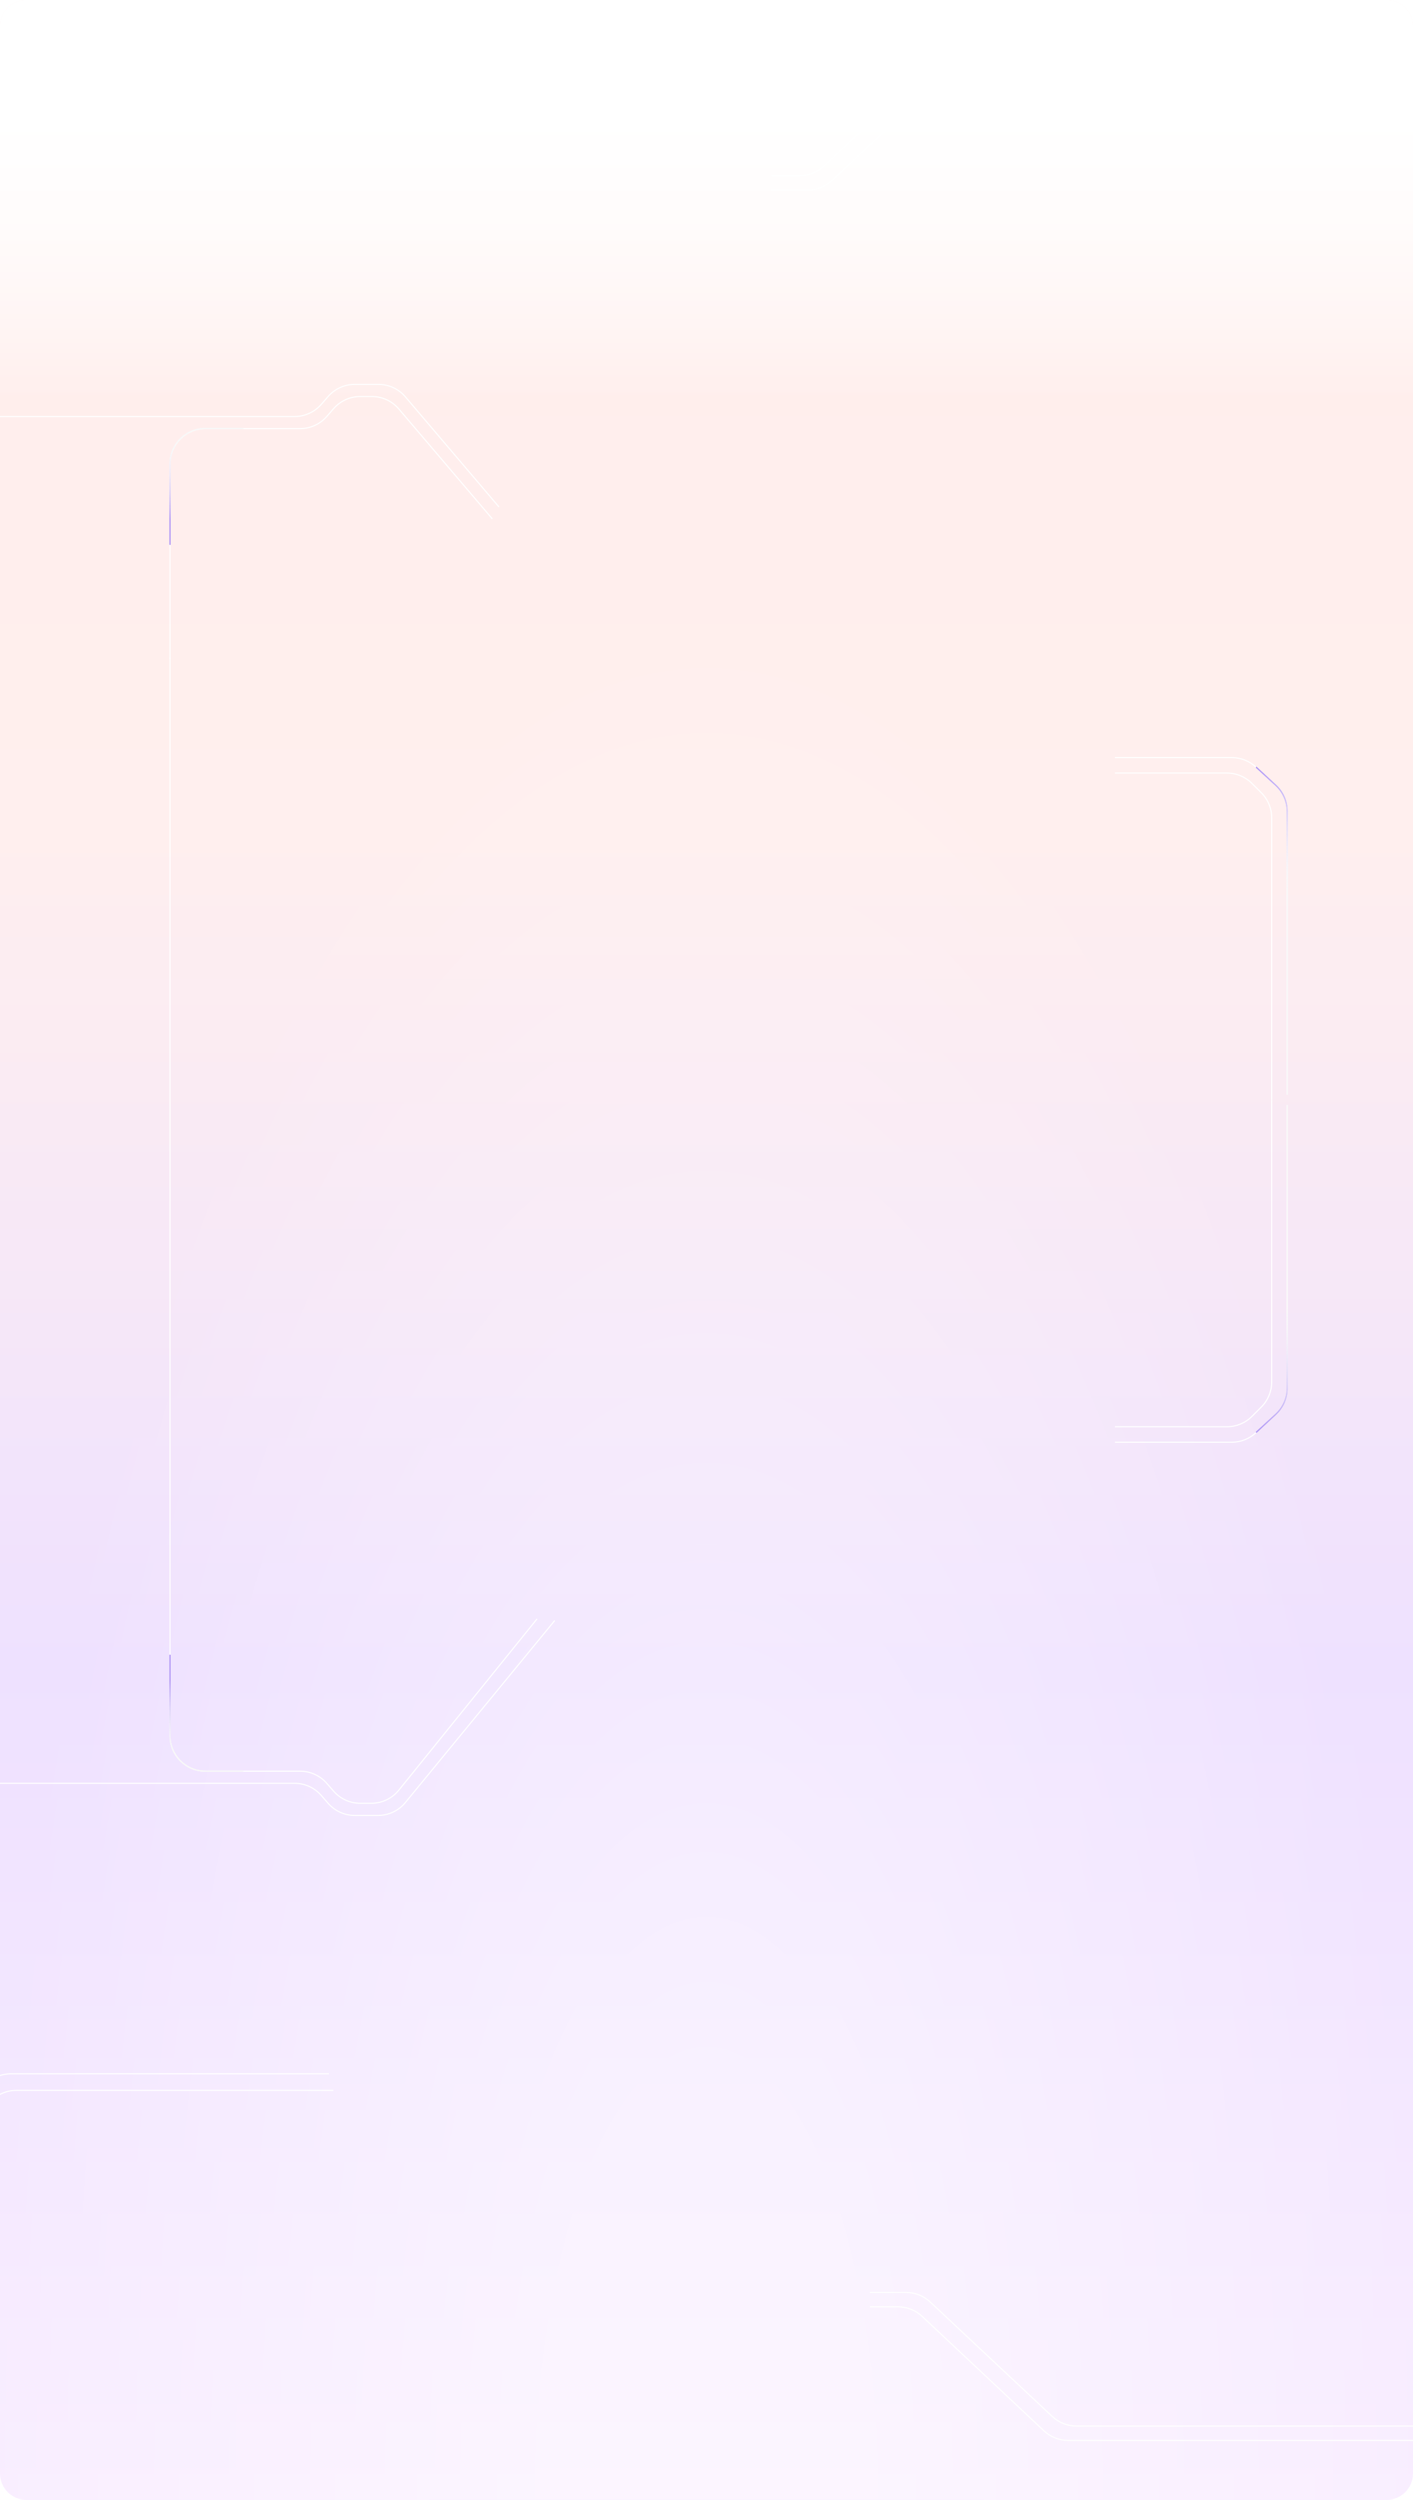 <svg width="1280" height="2264" viewBox="0 0 1280 2264" fill="none" xmlns="http://www.w3.org/2000/svg">
<g clip-path="url(#clip0_142_6895)">
<path d="M0 24C0 10.745 10.745 0 24 0H1256C1269.25 0 1280 10.745 1280 24V2240C1280 2253.25 1269.25 2264 1256 2264H24C10.745 2264 0 2253.25 0 2240V24Z" fill="url(#paint0_linear_142_6895)"/>
<path d="M0 24C0 10.745 10.745 0 24 0H1256C1269.25 0 1280 10.745 1280 24V2240C1280 2253.25 1269.25 2264 1256 2264H24C10.745 2264 0 2253.25 0 2240V24Z" fill="url(#paint1_radial_142_6895)"/>
<g filter="url(#filter0_i_142_6895)">
<path d="M1010 700C1012.6 700 1072.33 700 1111.48 700C1119.95 700 1128.06 703.36 1134.06 709.344L1142.6 717.862C1148.62 723.865 1152 732.017 1152 740.518V996" stroke="white"/>
</g>
<g filter="url(#filter1_i_142_6895)">
<path d="M1010 686C1012.71 686 1075.52 686 1115.91 686C1123.95 686 1131.69 689.03 1137.6 694.487L1155.71 711.198C1162.27 717.255 1166 725.78 1166 734.711V991" stroke="white"/>
</g>
<g filter="url(#filter2_di_142_6895)">
<path d="M1166 991V734.711C1166 725.78 1162.27 717.255 1155.71 711.198L1138.16 695" stroke="#F8F8F8" stroke-linecap="round"/>
<path d="M1166 991V734.711C1166 725.78 1162.27 717.255 1155.71 711.198L1138.16 695" stroke="url(#paint2_linear_142_6895)" stroke-linecap="round"/>
</g>
<g filter="url(#filter3_f_142_6895)">
<path d="M1166 991V734.711C1166 725.78 1162.27 717.255 1155.71 711.198L1138.16 695" stroke="#F8F8F8" stroke-linecap="round"/>
<path d="M1166 991V734.711C1166 725.78 1162.27 717.255 1155.71 711.198L1138.16 695" stroke="url(#paint3_linear_142_6895)" stroke-opacity="0.6" stroke-linecap="round"/>
</g>
<g filter="url(#filter4_i_142_6895)">
<path d="M1010 1292C1012.6 1292 1072.33 1292 1111.48 1292C1119.95 1292 1128.06 1288.64 1134.06 1282.66L1142.6 1274.14C1148.62 1268.13 1152 1259.98 1152 1251.48V996" stroke="white"/>
</g>
<g filter="url(#filter5_i_142_6895)">
<path d="M1010 1306C1012.71 1306 1075.52 1306 1115.91 1306C1123.95 1306 1131.69 1302.97 1137.6 1297.51L1155.71 1280.8C1162.27 1274.74 1166 1266.22 1166 1257.29V1001" stroke="white"/>
</g>
<g filter="url(#filter6_di_142_6895)">
<path d="M1166 1001V1257.29C1166 1266.22 1162.27 1274.74 1155.71 1280.8L1138.16 1297" stroke="#F8F8F8" stroke-linecap="round"/>
<path d="M1166 1001V1257.29C1166 1266.22 1162.27 1274.74 1155.71 1280.8L1138.16 1297" stroke="url(#paint4_linear_142_6895)" stroke-linecap="round"/>
</g>
<g filter="url(#filter7_f_142_6895)">
<path d="M1166 1001V1257.29C1166 1266.22 1162.27 1274.74 1155.71 1280.8L1138.16 1297" stroke="#F8F8F8" stroke-linecap="round"/>
<path d="M1166 1001V1257.29C1166 1266.22 1162.27 1274.74 1155.71 1280.8L1138.16 1297" stroke="url(#paint5_linear_142_6895)" stroke-opacity="0.6" stroke-linecap="round"/>
</g>
<g filter="url(#filter8_i_142_6895)">
<path d="M452 459L367.213 359.273C361.133 352.121 352.22 348 342.834 348H321.361C312.119 348 303.328 351.996 297.251 358.96L290.972 366.155C284.895 373.119 276.104 377.115 266.861 377.115H-82" stroke="white"/>
</g>
<g filter="url(#filter9_i_142_6895)">
<path d="M446 469.824L361.273 370.261C355.193 363.117 346.284 359 336.903 359H326.326C317.089 359 308.302 362.992 302.225 369.948L295.961 377.12C289.884 384.077 281.098 388.069 271.86 388.069H186C168.327 388.069 154 402.396 154 420.069V597" stroke="white"/>
</g>
<g filter="url(#filter10_di_142_6895)">
<path d="M154 493V420C154 402.327 168.327 388 186 388H187H220" stroke="#F8F8F8" stroke-linecap="round"/>
<path d="M154 493V420C154 402.327 168.327 388 186 388H187H220" stroke="url(#paint6_linear_142_6895)" stroke-opacity="0.6" stroke-linecap="round"/>
</g>
<g filter="url(#filter11_f_142_6895)">
<path d="M154 493V420C154 402.327 168.327 388 186 388H187H220" stroke="#F8F8F8" stroke-linecap="round"/>
<path d="M154 493V420C154 402.327 168.327 388 186 388H187H220" stroke="url(#paint7_linear_142_6895)" stroke-opacity="0.6" stroke-linecap="round"/>
</g>
<g filter="url(#filter12_i_142_6895)">
<path d="M502.5 1467.5L367.231 1632.3C361.153 1639.71 352.076 1644 342.496 1644H321.361C312.119 1644 303.328 1640 297.251 1633.04L290.972 1625.85C284.895 1618.88 276.104 1614.89 266.861 1614.89H-82" stroke="white"/>
</g>
<g filter="url(#filter13_i_142_6895)">
<path d="M486.5 1466L361.296 1621.1C355.221 1628.63 346.068 1633 336.396 1633H326.326C317.089 1633 308.302 1629.01 302.225 1622.05L295.961 1614.88C289.884 1607.92 281.098 1603.93 271.86 1603.93H186C168.327 1603.93 154 1589.6 154 1571.93L154 595.5" stroke="white"/>
</g>
<g filter="url(#filter14_di_142_6895)">
<path d="M154 1499V1572C154 1589.67 168.327 1604 186 1604H187H220" stroke="#F8F8F8" stroke-linecap="round"/>
<path d="M154 1499V1572C154 1589.67 168.327 1604 186 1604H187H220" stroke="url(#paint8_linear_142_6895)" stroke-opacity="0.6" stroke-linecap="round"/>
</g>
<g filter="url(#filter15_f_142_6895)">
<path d="M154 1499V1572C154 1589.67 168.327 1604 186 1604H187H220" stroke="#F8F8F8" stroke-linecap="round"/>
<path d="M154 1499V1572C154 1589.67 168.327 1604 186 1604H187H220" stroke="url(#paint9_linear_142_6895)" stroke-opacity="0.6" stroke-linecap="round"/>
</g>
<g filter="url(#filter16_i_142_6895)">
<path d="M699 159H724.434C732.574 159 740.408 155.898 746.341 150.325L856.699 46.675C862.633 41.102 870.467 38 878.607 38L1198.5 38" stroke="white"/>
</g>
<g filter="url(#filter17_i_142_6895)">
<path d="M788 2089H813.434C821.574 2089 829.408 2092.1 835.341 2097.67L945.699 2201.33C951.633 2206.9 959.467 2210 967.607 2210L1287.5 2210" stroke="white"/>
</g>
<g filter="url(#filter18_i_142_6895)">
<path d="M699 172H731.78C739.911 172 747.737 168.905 753.669 163.343L864.244 59.657C870.175 54.095 878.001 51 886.132 51H1198" stroke="white"/>
</g>
<g filter="url(#filter19_i_142_6895)">
<path d="M788 2076H820.78C828.911 2076 836.737 2079.1 842.669 2084.66L953.244 2188.34C959.175 2193.9 967.001 2197 975.132 2197H1287" stroke="white"/>
</g>
<rect width="1280" height="364" fill="url(#paint10_linear_142_6895)"/>
<rect width="1280" height="364" fill="url(#paint11_linear_142_6895)" style="mix-blend-mode:screen"/>
<g filter="url(#filter20_i_142_6895)">
<path d="M-29 2053C-29 2050.03 -29 1980.98 -29 1936.92C-29 1928.49 -25.673 1920.41 -19.741 1914.42L-7.932 1902.49C-1.921 1896.42 6.267 1893 14.81 1893L302 1893" stroke="white"/>
</g>
<g filter="url(#filter21_i_142_6895)">
<path d="M-43 2053C-43 2049.93 -43 1977.87 -43 1932.64C-43 1924.61 -39.984 1916.89 -34.55 1910.98L-13.711 1888.33C-7.652 1881.75 0.889 1878 9.838 1878L298 1878" stroke="white"/>
</g>
</g>
<defs>
<filter id="filter0_i_142_6895" x="1010" y="699.5" width="142.5" height="296.6" filterUnits="userSpaceOnUse" color-interpolation-filters="sRGB">
<feFlood flood-opacity="0" result="BackgroundImageFix"/>
<feBlend mode="normal" in="SourceGraphic" in2="BackgroundImageFix" result="shape"/>
<feColorMatrix in="SourceAlpha" type="matrix" values="0 0 0 0 0 0 0 0 0 0 0 0 0 0 0 0 0 0 127 0" result="hardAlpha"/>
<feOffset dy="0.1"/>
<feGaussianBlur stdDeviation="0.25"/>
<feComposite in2="hardAlpha" operator="arithmetic" k2="-1" k3="1"/>
<feColorMatrix type="matrix" values="0 0 0 0 0 0 0 0 0 0 0 0 0 0 0 0 0 0 0.12 0"/>
<feBlend mode="normal" in2="shape" result="effect1_innerShadow_142_6895"/>
</filter>
<filter id="filter1_i_142_6895" x="1010" y="685.5" width="156.5" height="305.6" filterUnits="userSpaceOnUse" color-interpolation-filters="sRGB">
<feFlood flood-opacity="0" result="BackgroundImageFix"/>
<feBlend mode="normal" in="SourceGraphic" in2="BackgroundImageFix" result="shape"/>
<feColorMatrix in="SourceAlpha" type="matrix" values="0 0 0 0 0 0 0 0 0 0 0 0 0 0 0 0 0 0 127 0" result="hardAlpha"/>
<feOffset dy="0.1"/>
<feGaussianBlur stdDeviation="0.25"/>
<feComposite in2="hardAlpha" operator="arithmetic" k2="-1" k3="1"/>
<feColorMatrix type="matrix" values="0 0 0 0 0 0 0 0 0 0 0 0 0 0 0 0 0 0 0.12 0"/>
<feBlend mode="normal" in2="shape" result="effect1_innerShadow_142_6895"/>
</filter>
<filter id="filter2_di_142_6895" x="1133.66" y="690.5" width="36.841" height="305" filterUnits="userSpaceOnUse" color-interpolation-filters="sRGB">
<feFlood flood-opacity="0" result="BackgroundImageFix"/>
<feColorMatrix in="SourceAlpha" type="matrix" values="0 0 0 0 0 0 0 0 0 0 0 0 0 0 0 0 0 0 127 0" result="hardAlpha"/>
<feOffset/>
<feGaussianBlur stdDeviation="2"/>
<feComposite in2="hardAlpha" operator="out"/>
<feColorMatrix type="matrix" values="0 0 0 0 1 0 0 0 0 1 0 0 0 0 1 0 0 0 0.25 0"/>
<feBlend mode="normal" in2="BackgroundImageFix" result="effect1_dropShadow_142_6895"/>
<feBlend mode="normal" in="SourceGraphic" in2="effect1_dropShadow_142_6895" result="shape"/>
<feColorMatrix in="SourceAlpha" type="matrix" values="0 0 0 0 0 0 0 0 0 0 0 0 0 0 0 0 0 0 127 0" result="hardAlpha"/>
<feOffset/>
<feGaussianBlur stdDeviation="0.2"/>
<feComposite in2="hardAlpha" operator="arithmetic" k2="-1" k3="1"/>
<feColorMatrix type="matrix" values="0 0 0 0 1 0 0 0 0 1 0 0 0 0 1 0 0 0 1 0"/>
<feBlend mode="normal" in2="shape" result="effect2_innerShadow_142_6895"/>
</filter>
<filter id="filter3_f_142_6895" x="1135.66" y="692.5" width="32.841" height="301" filterUnits="userSpaceOnUse" color-interpolation-filters="sRGB">
<feFlood flood-opacity="0" result="BackgroundImageFix"/>
<feBlend mode="normal" in="SourceGraphic" in2="BackgroundImageFix" result="shape"/>
<feGaussianBlur stdDeviation="1" result="effect1_foregroundBlur_142_6895"/>
</filter>
<filter id="filter4_i_142_6895" x="1010" y="996" width="142.5" height="296.6" filterUnits="userSpaceOnUse" color-interpolation-filters="sRGB">
<feFlood flood-opacity="0" result="BackgroundImageFix"/>
<feBlend mode="normal" in="SourceGraphic" in2="BackgroundImageFix" result="shape"/>
<feColorMatrix in="SourceAlpha" type="matrix" values="0 0 0 0 0 0 0 0 0 0 0 0 0 0 0 0 0 0 127 0" result="hardAlpha"/>
<feOffset dy="0.1"/>
<feGaussianBlur stdDeviation="0.25"/>
<feComposite in2="hardAlpha" operator="arithmetic" k2="-1" k3="1"/>
<feColorMatrix type="matrix" values="0 0 0 0 0 0 0 0 0 0 0 0 0 0 0 0 0 0 0.12 0"/>
<feBlend mode="normal" in2="shape" result="effect1_innerShadow_142_6895"/>
</filter>
<filter id="filter5_i_142_6895" x="1010" y="1001" width="156.5" height="305.6" filterUnits="userSpaceOnUse" color-interpolation-filters="sRGB">
<feFlood flood-opacity="0" result="BackgroundImageFix"/>
<feBlend mode="normal" in="SourceGraphic" in2="BackgroundImageFix" result="shape"/>
<feColorMatrix in="SourceAlpha" type="matrix" values="0 0 0 0 0 0 0 0 0 0 0 0 0 0 0 0 0 0 127 0" result="hardAlpha"/>
<feOffset dy="0.1"/>
<feGaussianBlur stdDeviation="0.25"/>
<feComposite in2="hardAlpha" operator="arithmetic" k2="-1" k3="1"/>
<feColorMatrix type="matrix" values="0 0 0 0 0 0 0 0 0 0 0 0 0 0 0 0 0 0 0.12 0"/>
<feBlend mode="normal" in2="shape" result="effect1_innerShadow_142_6895"/>
</filter>
<filter id="filter6_di_142_6895" x="1133.66" y="996.5" width="36.841" height="305" filterUnits="userSpaceOnUse" color-interpolation-filters="sRGB">
<feFlood flood-opacity="0" result="BackgroundImageFix"/>
<feColorMatrix in="SourceAlpha" type="matrix" values="0 0 0 0 0 0 0 0 0 0 0 0 0 0 0 0 0 0 127 0" result="hardAlpha"/>
<feOffset/>
<feGaussianBlur stdDeviation="2"/>
<feComposite in2="hardAlpha" operator="out"/>
<feColorMatrix type="matrix" values="0 0 0 0 1 0 0 0 0 1 0 0 0 0 1 0 0 0 0.25 0"/>
<feBlend mode="normal" in2="BackgroundImageFix" result="effect1_dropShadow_142_6895"/>
<feBlend mode="normal" in="SourceGraphic" in2="effect1_dropShadow_142_6895" result="shape"/>
<feColorMatrix in="SourceAlpha" type="matrix" values="0 0 0 0 0 0 0 0 0 0 0 0 0 0 0 0 0 0 127 0" result="hardAlpha"/>
<feOffset/>
<feGaussianBlur stdDeviation="0.2"/>
<feComposite in2="hardAlpha" operator="arithmetic" k2="-1" k3="1"/>
<feColorMatrix type="matrix" values="0 0 0 0 1 0 0 0 0 1 0 0 0 0 1 0 0 0 1 0"/>
<feBlend mode="normal" in2="shape" result="effect2_innerShadow_142_6895"/>
</filter>
<filter id="filter7_f_142_6895" x="1135.66" y="998.5" width="32.841" height="301" filterUnits="userSpaceOnUse" color-interpolation-filters="sRGB">
<feFlood flood-opacity="0" result="BackgroundImageFix"/>
<feBlend mode="normal" in="SourceGraphic" in2="BackgroundImageFix" result="shape"/>
<feGaussianBlur stdDeviation="1" result="effect1_foregroundBlur_142_6895"/>
</filter>
<filter id="filter8_i_142_6895" x="-82" y="347.5" width="534.381" height="111.924" filterUnits="userSpaceOnUse" color-interpolation-filters="sRGB">
<feFlood flood-opacity="0" result="BackgroundImageFix"/>
<feBlend mode="normal" in="SourceGraphic" in2="BackgroundImageFix" result="shape"/>
<feColorMatrix in="SourceAlpha" type="matrix" values="0 0 0 0 0 0 0 0 0 0 0 0 0 0 0 0 0 0 127 0" result="hardAlpha"/>
<feOffset dy="0.1"/>
<feGaussianBlur stdDeviation="0.25"/>
<feComposite in2="hardAlpha" operator="arithmetic" k2="-1" k3="1"/>
<feColorMatrix type="matrix" values="0 0 0 0 0 0 0 0 0 0 0 0 0 0 0 0 0 0 0.12 0"/>
<feBlend mode="normal" in2="shape" result="effect1_innerShadow_142_6895"/>
</filter>
<filter id="filter9_i_142_6895" x="153.5" y="358.5" width="292.881" height="238.6" filterUnits="userSpaceOnUse" color-interpolation-filters="sRGB">
<feFlood flood-opacity="0" result="BackgroundImageFix"/>
<feBlend mode="normal" in="SourceGraphic" in2="BackgroundImageFix" result="shape"/>
<feColorMatrix in="SourceAlpha" type="matrix" values="0 0 0 0 0 0 0 0 0 0 0 0 0 0 0 0 0 0 127 0" result="hardAlpha"/>
<feOffset dy="0.1"/>
<feGaussianBlur stdDeviation="0.25"/>
<feComposite in2="hardAlpha" operator="arithmetic" k2="-1" k3="1"/>
<feColorMatrix type="matrix" values="0 0 0 0 0 0 0 0 0 0 0 0 0 0 0 0 0 0 0.12 0"/>
<feBlend mode="normal" in2="shape" result="effect1_innerShadow_142_6895"/>
</filter>
<filter id="filter10_di_142_6895" x="149.5" y="383.5" width="75" height="114" filterUnits="userSpaceOnUse" color-interpolation-filters="sRGB">
<feFlood flood-opacity="0" result="BackgroundImageFix"/>
<feColorMatrix in="SourceAlpha" type="matrix" values="0 0 0 0 0 0 0 0 0 0 0 0 0 0 0 0 0 0 127 0" result="hardAlpha"/>
<feOffset/>
<feGaussianBlur stdDeviation="2"/>
<feComposite in2="hardAlpha" operator="out"/>
<feColorMatrix type="matrix" values="0 0 0 0 1 0 0 0 0 1 0 0 0 0 1 0 0 0 0.25 0"/>
<feBlend mode="normal" in2="BackgroundImageFix" result="effect1_dropShadow_142_6895"/>
<feBlend mode="normal" in="SourceGraphic" in2="effect1_dropShadow_142_6895" result="shape"/>
<feColorMatrix in="SourceAlpha" type="matrix" values="0 0 0 0 0 0 0 0 0 0 0 0 0 0 0 0 0 0 127 0" result="hardAlpha"/>
<feOffset/>
<feGaussianBlur stdDeviation="0.2"/>
<feComposite in2="hardAlpha" operator="arithmetic" k2="-1" k3="1"/>
<feColorMatrix type="matrix" values="0 0 0 0 1 0 0 0 0 1 0 0 0 0 1 0 0 0 1 0"/>
<feBlend mode="normal" in2="shape" result="effect2_innerShadow_142_6895"/>
</filter>
<filter id="filter11_f_142_6895" x="151.5" y="385.5" width="71" height="110" filterUnits="userSpaceOnUse" color-interpolation-filters="sRGB">
<feFlood flood-opacity="0" result="BackgroundImageFix"/>
<feBlend mode="normal" in="SourceGraphic" in2="BackgroundImageFix" result="shape"/>
<feGaussianBlur stdDeviation="1" result="effect1_foregroundBlur_142_6895"/>
</filter>
<filter id="filter12_i_142_6895" x="-82" y="1467.18" width="584.886" height="177.417" filterUnits="userSpaceOnUse" color-interpolation-filters="sRGB">
<feFlood flood-opacity="0" result="BackgroundImageFix"/>
<feBlend mode="normal" in="SourceGraphic" in2="BackgroundImageFix" result="shape"/>
<feColorMatrix in="SourceAlpha" type="matrix" values="0 0 0 0 0 0 0 0 0 0 0 0 0 0 0 0 0 0 127 0" result="hardAlpha"/>
<feOffset dy="0.1"/>
<feGaussianBlur stdDeviation="0.25"/>
<feComposite in2="hardAlpha" operator="arithmetic" k2="-1" k3="1"/>
<feColorMatrix type="matrix" values="0 0 0 0 0 0 0 0 0 0 0 0 0 0 0 0 0 0 0.12 0"/>
<feBlend mode="normal" in2="shape" result="effect1_innerShadow_142_6895"/>
</filter>
<filter id="filter13_i_142_6895" x="153.5" y="595.5" width="333.389" height="1038.1" filterUnits="userSpaceOnUse" color-interpolation-filters="sRGB">
<feFlood flood-opacity="0" result="BackgroundImageFix"/>
<feBlend mode="normal" in="SourceGraphic" in2="BackgroundImageFix" result="shape"/>
<feColorMatrix in="SourceAlpha" type="matrix" values="0 0 0 0 0 0 0 0 0 0 0 0 0 0 0 0 0 0 127 0" result="hardAlpha"/>
<feOffset dy="0.1"/>
<feGaussianBlur stdDeviation="0.25"/>
<feComposite in2="hardAlpha" operator="arithmetic" k2="-1" k3="1"/>
<feColorMatrix type="matrix" values="0 0 0 0 0 0 0 0 0 0 0 0 0 0 0 0 0 0 0.12 0"/>
<feBlend mode="normal" in2="shape" result="effect1_innerShadow_142_6895"/>
</filter>
<filter id="filter14_di_142_6895" x="149.5" y="1494.5" width="75" height="114" filterUnits="userSpaceOnUse" color-interpolation-filters="sRGB">
<feFlood flood-opacity="0" result="BackgroundImageFix"/>
<feColorMatrix in="SourceAlpha" type="matrix" values="0 0 0 0 0 0 0 0 0 0 0 0 0 0 0 0 0 0 127 0" result="hardAlpha"/>
<feOffset/>
<feGaussianBlur stdDeviation="2"/>
<feComposite in2="hardAlpha" operator="out"/>
<feColorMatrix type="matrix" values="0 0 0 0 1 0 0 0 0 1 0 0 0 0 1 0 0 0 0.25 0"/>
<feBlend mode="normal" in2="BackgroundImageFix" result="effect1_dropShadow_142_6895"/>
<feBlend mode="normal" in="SourceGraphic" in2="effect1_dropShadow_142_6895" result="shape"/>
<feColorMatrix in="SourceAlpha" type="matrix" values="0 0 0 0 0 0 0 0 0 0 0 0 0 0 0 0 0 0 127 0" result="hardAlpha"/>
<feOffset/>
<feGaussianBlur stdDeviation="0.2"/>
<feComposite in2="hardAlpha" operator="arithmetic" k2="-1" k3="1"/>
<feColorMatrix type="matrix" values="0 0 0 0 1 0 0 0 0 1 0 0 0 0 1 0 0 0 1 0"/>
<feBlend mode="normal" in2="shape" result="effect2_innerShadow_142_6895"/>
</filter>
<filter id="filter15_f_142_6895" x="151.5" y="1496.5" width="71" height="110" filterUnits="userSpaceOnUse" color-interpolation-filters="sRGB">
<feFlood flood-opacity="0" result="BackgroundImageFix"/>
<feBlend mode="normal" in="SourceGraphic" in2="BackgroundImageFix" result="shape"/>
<feGaussianBlur stdDeviation="1" result="effect1_foregroundBlur_142_6895"/>
</filter>
<filter id="filter16_i_142_6895" x="699" y="37.5" width="499.5" height="122.1" filterUnits="userSpaceOnUse" color-interpolation-filters="sRGB">
<feFlood flood-opacity="0" result="BackgroundImageFix"/>
<feBlend mode="normal" in="SourceGraphic" in2="BackgroundImageFix" result="shape"/>
<feColorMatrix in="SourceAlpha" type="matrix" values="0 0 0 0 0 0 0 0 0 0 0 0 0 0 0 0 0 0 127 0" result="hardAlpha"/>
<feOffset dy="0.1"/>
<feGaussianBlur stdDeviation="0.25"/>
<feComposite in2="hardAlpha" operator="arithmetic" k2="-1" k3="1"/>
<feColorMatrix type="matrix" values="0 0 0 0 0 0 0 0 0 0 0 0 0 0 0 0 0 0 0.12 0"/>
<feBlend mode="normal" in2="shape" result="effect1_innerShadow_142_6895"/>
</filter>
<filter id="filter17_i_142_6895" x="788" y="2088.5" width="499.5" height="122.1" filterUnits="userSpaceOnUse" color-interpolation-filters="sRGB">
<feFlood flood-opacity="0" result="BackgroundImageFix"/>
<feBlend mode="normal" in="SourceGraphic" in2="BackgroundImageFix" result="shape"/>
<feColorMatrix in="SourceAlpha" type="matrix" values="0 0 0 0 0 0 0 0 0 0 0 0 0 0 0 0 0 0 127 0" result="hardAlpha"/>
<feOffset dy="0.1"/>
<feGaussianBlur stdDeviation="0.25"/>
<feComposite in2="hardAlpha" operator="arithmetic" k2="-1" k3="1"/>
<feColorMatrix type="matrix" values="0 0 0 0 0 0 0 0 0 0 0 0 0 0 0 0 0 0 0.12 0"/>
<feBlend mode="normal" in2="shape" result="effect1_innerShadow_142_6895"/>
</filter>
<filter id="filter18_i_142_6895" x="699" y="50.5" width="499" height="122.1" filterUnits="userSpaceOnUse" color-interpolation-filters="sRGB">
<feFlood flood-opacity="0" result="BackgroundImageFix"/>
<feBlend mode="normal" in="SourceGraphic" in2="BackgroundImageFix" result="shape"/>
<feColorMatrix in="SourceAlpha" type="matrix" values="0 0 0 0 0 0 0 0 0 0 0 0 0 0 0 0 0 0 127 0" result="hardAlpha"/>
<feOffset dy="0.1"/>
<feGaussianBlur stdDeviation="0.25"/>
<feComposite in2="hardAlpha" operator="arithmetic" k2="-1" k3="1"/>
<feColorMatrix type="matrix" values="0 0 0 0 0 0 0 0 0 0 0 0 0 0 0 0 0 0 0.12 0"/>
<feBlend mode="normal" in2="shape" result="effect1_innerShadow_142_6895"/>
</filter>
<filter id="filter19_i_142_6895" x="788" y="2075.5" width="499" height="122.1" filterUnits="userSpaceOnUse" color-interpolation-filters="sRGB">
<feFlood flood-opacity="0" result="BackgroundImageFix"/>
<feBlend mode="normal" in="SourceGraphic" in2="BackgroundImageFix" result="shape"/>
<feColorMatrix in="SourceAlpha" type="matrix" values="0 0 0 0 0 0 0 0 0 0 0 0 0 0 0 0 0 0 127 0" result="hardAlpha"/>
<feOffset dy="0.1"/>
<feGaussianBlur stdDeviation="0.25"/>
<feComposite in2="hardAlpha" operator="arithmetic" k2="-1" k3="1"/>
<feColorMatrix type="matrix" values="0 0 0 0 0 0 0 0 0 0 0 0 0 0 0 0 0 0 0.12 0"/>
<feBlend mode="normal" in2="shape" result="effect1_innerShadow_142_6895"/>
</filter>
<filter id="filter20_i_142_6895" x="-29.5" y="1892.5" width="331.5" height="160.6" filterUnits="userSpaceOnUse" color-interpolation-filters="sRGB">
<feFlood flood-opacity="0" result="BackgroundImageFix"/>
<feBlend mode="normal" in="SourceGraphic" in2="BackgroundImageFix" result="shape"/>
<feColorMatrix in="SourceAlpha" type="matrix" values="0 0 0 0 0 0 0 0 0 0 0 0 0 0 0 0 0 0 127 0" result="hardAlpha"/>
<feOffset dy="0.1"/>
<feGaussianBlur stdDeviation="0.25"/>
<feComposite in2="hardAlpha" operator="arithmetic" k2="-1" k3="1"/>
<feColorMatrix type="matrix" values="0 0 0 0 0 0 0 0 0 0 0 0 0 0 0 0 0 0 0.12 0"/>
<feBlend mode="normal" in2="shape" result="effect1_innerShadow_142_6895"/>
</filter>
<filter id="filter21_i_142_6895" x="-43.5" y="1877.5" width="341.5" height="175.6" filterUnits="userSpaceOnUse" color-interpolation-filters="sRGB">
<feFlood flood-opacity="0" result="BackgroundImageFix"/>
<feBlend mode="normal" in="SourceGraphic" in2="BackgroundImageFix" result="shape"/>
<feColorMatrix in="SourceAlpha" type="matrix" values="0 0 0 0 0 0 0 0 0 0 0 0 0 0 0 0 0 0 127 0" result="hardAlpha"/>
<feOffset dy="0.1"/>
<feGaussianBlur stdDeviation="0.25"/>
<feComposite in2="hardAlpha" operator="arithmetic" k2="-1" k3="1"/>
<feColorMatrix type="matrix" values="0 0 0 0 0 0 0 0 0 0 0 0 0 0 0 0 0 0 0.12 0"/>
<feBlend mode="normal" in2="shape" result="effect1_innerShadow_142_6895"/>
</filter>
<linearGradient id="paint0_linear_142_6895" x1="640" y1="0" x2="640" y2="2264" gradientUnits="userSpaceOnUse">
<stop stop-color="#FFEAE6"/>
<stop offset="0.333" stop-color="#FFECEB"/>
<stop offset="0.667" stop-color="#EBDBFF"/>
<stop offset="1" stop-color="#F8EBFF"/>
</linearGradient>
<radialGradient id="paint1_radial_142_6895" cx="0" cy="0" r="1" gradientUnits="userSpaceOnUse" gradientTransform="translate(640 2264) scale(640 1686.91)">
<stop offset="0.241" stop-color="white" stop-opacity="0.5"/>
<stop offset="1" stop-color="white" stop-opacity="0.16"/>
</radialGradient>
<linearGradient id="paint2_linear_142_6895" x1="1137.34" y1="842.294" x2="1137.34" y2="693.589" gradientUnits="userSpaceOnUse">
<stop offset="0.221" stop-color="#FDFDFD" stop-opacity="0"/>
<stop offset="1" stop-color="#7D52F4"/>
</linearGradient>
<linearGradient id="paint3_linear_142_6895" x1="1137.34" y1="842.294" x2="1137.34" y2="693.589" gradientUnits="userSpaceOnUse">
<stop offset="0.221" stop-color="#FDFDFD" stop-opacity="0"/>
<stop offset="1" stop-color="#7D52F4"/>
</linearGradient>
<linearGradient id="paint4_linear_142_6895" x1="1137.34" y1="1149.71" x2="1137.34" y2="1298.41" gradientUnits="userSpaceOnUse">
<stop offset="0.221" stop-color="#FDFDFD" stop-opacity="0"/>
<stop offset="1" stop-color="#7D52F4"/>
</linearGradient>
<linearGradient id="paint5_linear_142_6895" x1="1137.34" y1="1149.71" x2="1137.34" y2="1298.41" gradientUnits="userSpaceOnUse">
<stop offset="0.221" stop-color="#FDFDFD" stop-opacity="0"/>
<stop offset="1" stop-color="#7D52F4"/>
</linearGradient>
<linearGradient id="paint6_linear_142_6895" x1="152.055" y1="470" x2="152.055" y2="380.5" gradientUnits="userSpaceOnUse">
<stop stop-color="#7D52F4"/>
<stop offset="0.779" stop-color="#FDFDFD" stop-opacity="0"/>
</linearGradient>
<linearGradient id="paint7_linear_142_6895" x1="152.055" y1="470" x2="152.055" y2="380.5" gradientUnits="userSpaceOnUse">
<stop stop-color="#7D52F4"/>
<stop offset="0.779" stop-color="#FDFDFD" stop-opacity="0"/>
</linearGradient>
<linearGradient id="paint8_linear_142_6895" x1="152.055" y1="1522" x2="152.055" y2="1611.5" gradientUnits="userSpaceOnUse">
<stop stop-color="#7D52F4"/>
<stop offset="0.779" stop-color="#FDFDFD" stop-opacity="0"/>
</linearGradient>
<linearGradient id="paint9_linear_142_6895" x1="152.055" y1="1522" x2="152.055" y2="1611.5" gradientUnits="userSpaceOnUse">
<stop stop-color="#7D52F4"/>
<stop offset="0.779" stop-color="#FDFDFD" stop-opacity="0"/>
</linearGradient>
<linearGradient id="paint10_linear_142_6895" x1="640" y1="364" x2="640" y2="0" gradientUnits="userSpaceOnUse">
<stop stop-color="white" stop-opacity="0"/>
<stop offset="1" stop-color="white"/>
</linearGradient>
<linearGradient id="paint11_linear_142_6895" x1="640" y1="364" x2="640" y2="100.202" gradientUnits="userSpaceOnUse">
<stop stop-color="white" stop-opacity="0"/>
<stop offset="1" stop-color="white"/>
</linearGradient>
<clipPath id="clip0_142_6895">
<path d="M0 24C0 10.745 10.745 0 24 0H1256C1269.25 0 1280 10.745 1280 24V2240C1280 2253.25 1269.25 2264 1256 2264H24C10.745 2264 0 2253.25 0 2240V24Z" fill="white"/>
</clipPath>
</defs>
</svg>
